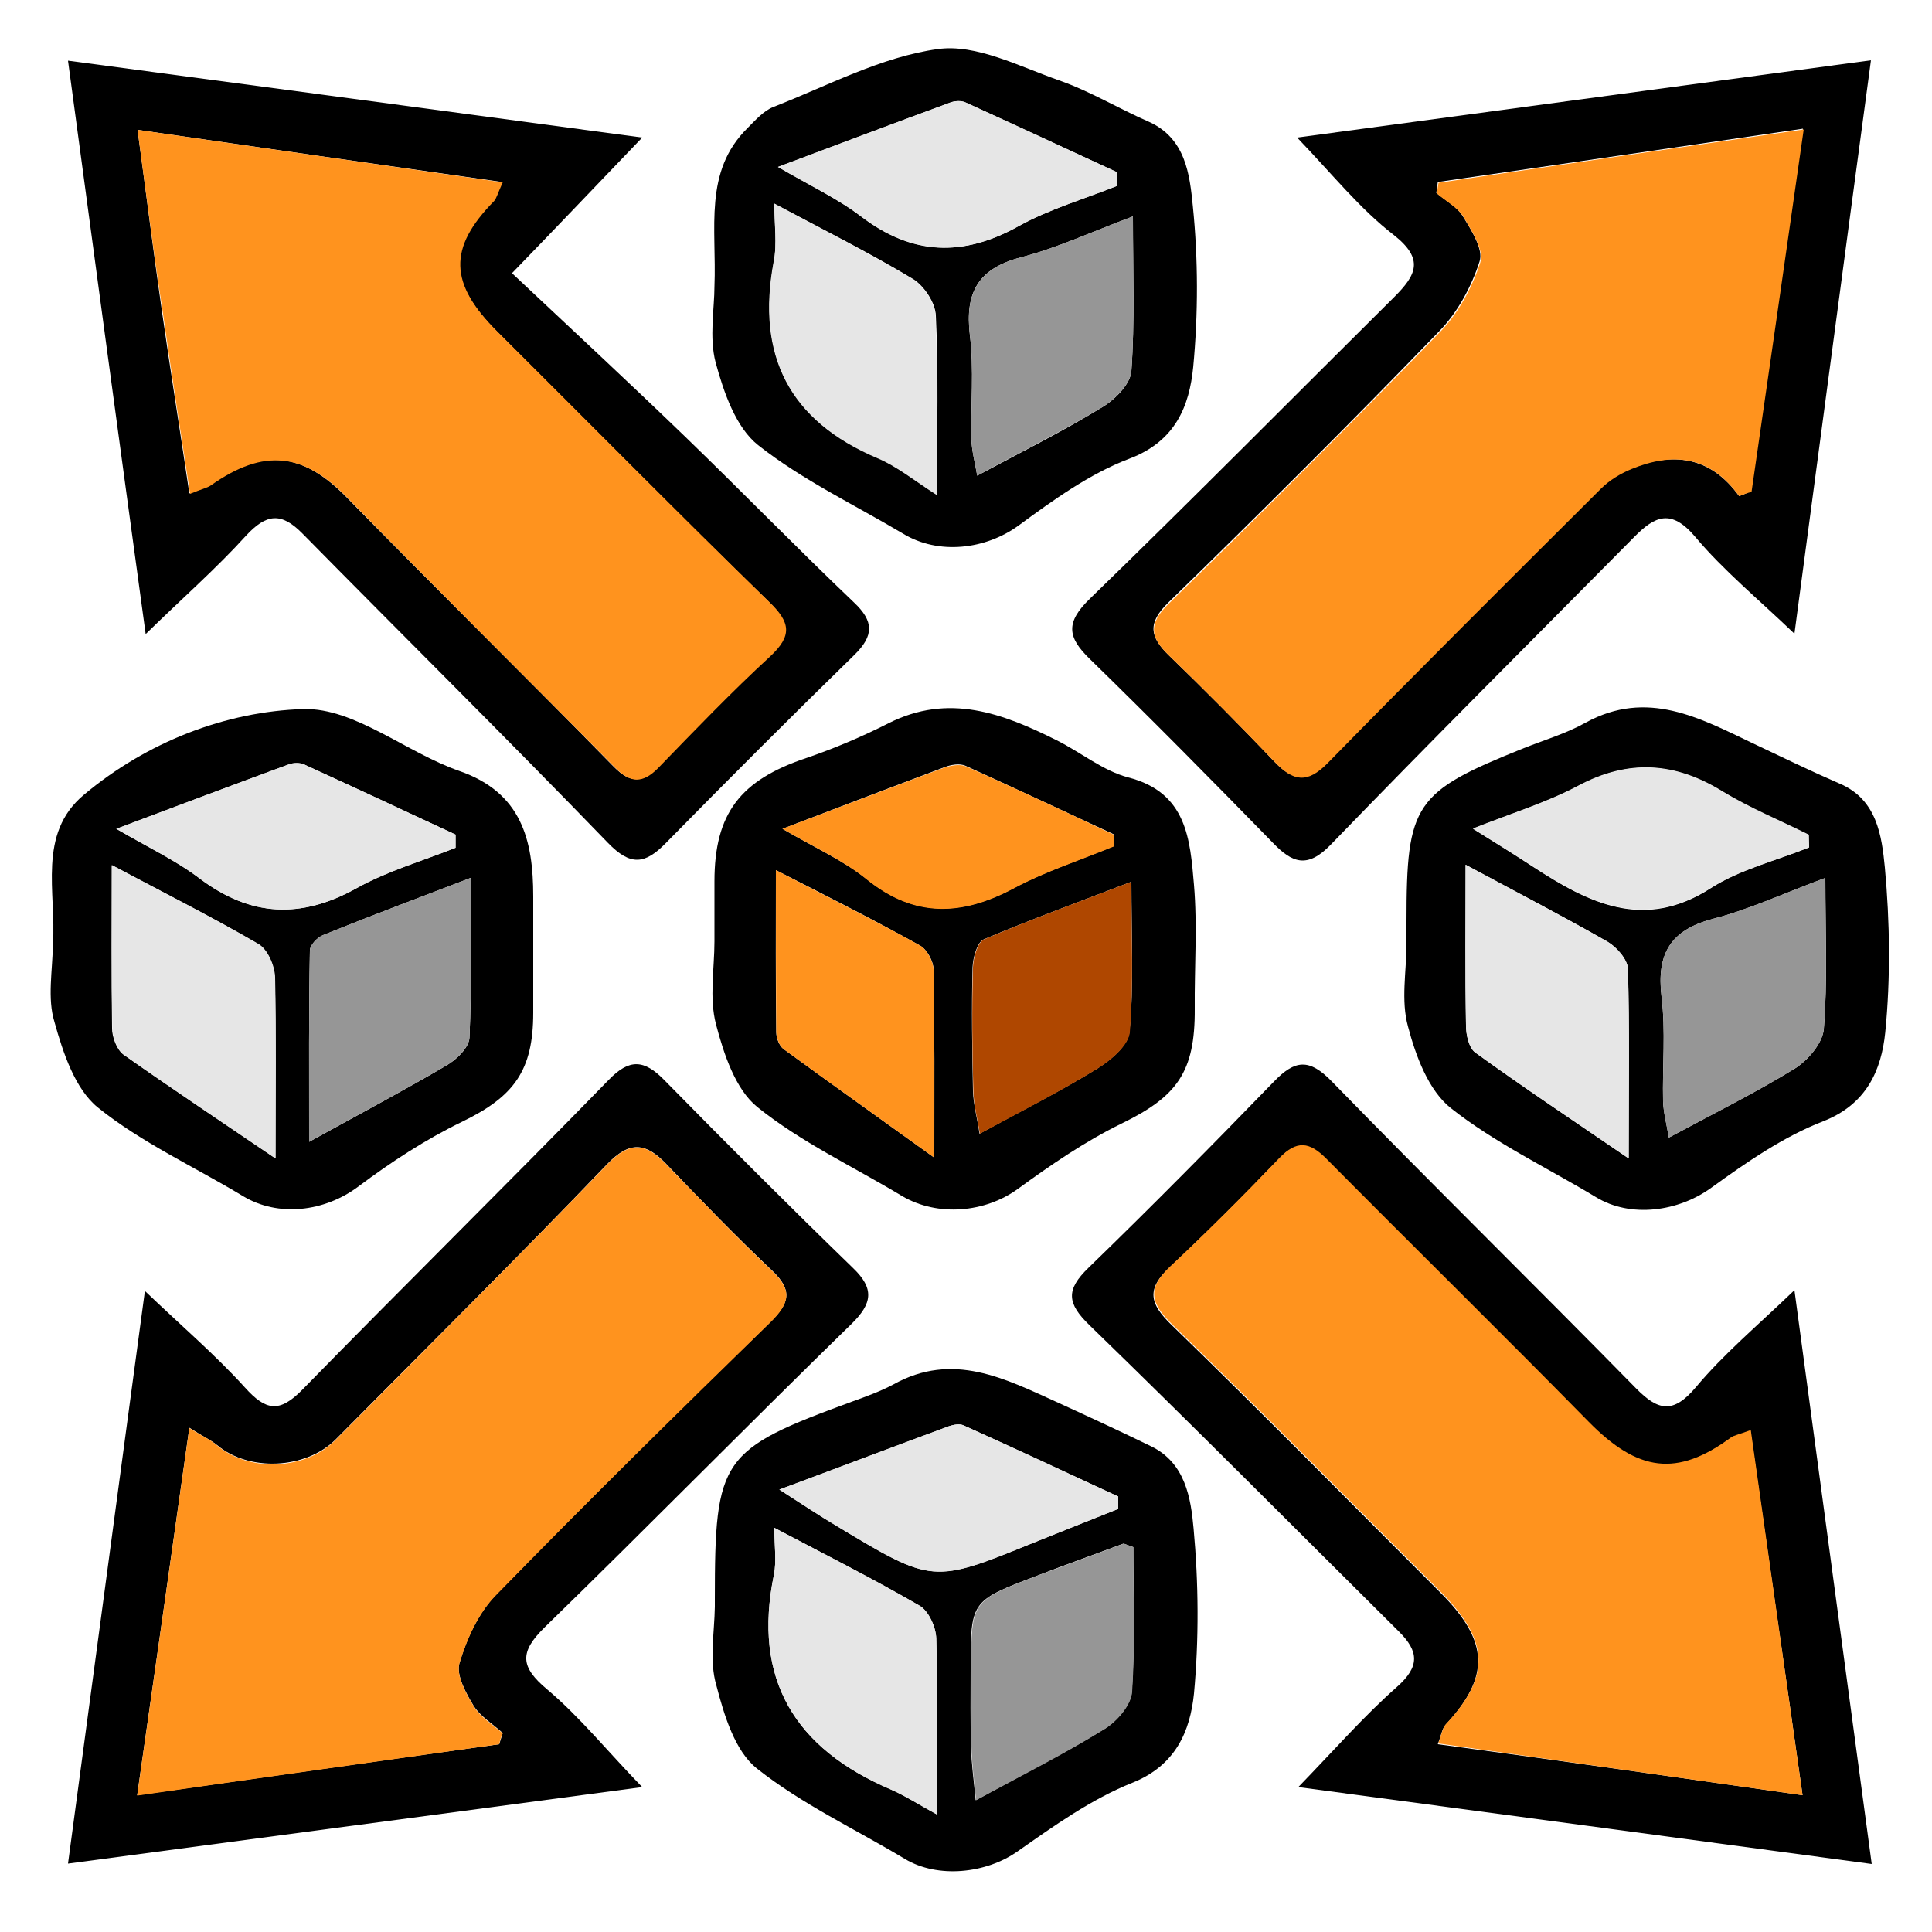 <?xml version="1.0" encoding="utf-8"?>
<!-- Generator: Adobe Illustrator 22.0.1, SVG Export Plug-In . SVG Version: 6.00 Build 0)  -->
<svg version="1.1" id="图层_1" xmlns="http://www.w3.org/2000/svg" xmlns:xlink="http://www.w3.org/1999/xlink" x="0px" y="0px"
	 viewBox="0 0 500 500" enable-background="new 0 0 500 500" xml:space="preserve">
<g>
	<path d="M17.6,15.7c49.6,6.6,97.9,13.1,148.6,19.9c-11.4,11.9-21.5,22.5-33.7,35.1c15.2,14.3,30.2,28.2,44.8,42.3
		c14.7,14.2,28.9,28.8,43.7,42.9c5.2,4.9,5.2,8.6,0.1,13.6c-16.5,16.1-32.7,32.3-48.8,48.7c-5.4,5.5-9.1,6-15-0.1
		c-26.1-27-52.9-53.5-79.2-80.2c-5.4-5.4-9.2-4.9-14.4,0.7c-7.7,8.5-16.4,16.1-26,25.5C30.8,113.8,24.3,65.5,17.6,15.7z M35.6,33.6
		c2.2,16.3,4.1,31.6,6.3,46.9c2.2,15.5,4.7,30.9,7.1,47.2c3.1-1.2,4.4-1.5,5.4-2.2c13.8-9.7,24-8.4,35.4,3.3
		c22.9,23.4,46.2,46.3,69.1,69.7c4.2,4.2,7.3,4.2,11.3,0.1c9.5-9.7,19-19.5,28.9-28.8c5.7-5.3,5.3-8.7-0.2-14.1
		c-23.7-23-46.9-46.6-70.3-69.9c-12.6-12.6-12.9-21.7-0.9-33.9c0.6-0.6,0.8-1.7,2.2-4.8C98.3,42.6,67.3,38.2,35.6,33.6z"/>
	<path d="M335.7,35.6c50.6-6.8,98.8-13.3,148.5-20c-6.6,49-13,97.4-19.8,148.4c-9.5-9.1-18.4-16.4-25.7-25.1
		c-6.2-7.3-10.4-5.4-15.8,0.1c-26.2,26.5-52.6,52.8-78.5,79.6c-6.1,6.3-10,4.7-15-0.5c-15.6-16-31.3-31.9-47.3-47.5
		c-5.9-5.7-6.4-9.5,0-15.7c26.5-25.7,52.5-52,78.7-78c5.7-5.7,7.9-9.8-0.1-16.1C352,54.1,344.9,45.2,335.7,35.6z M450.1,128.4
		c1-0.4,2-0.8,3-1.3c4.5-31.2,9-62.3,13.5-93.8c-32.2,4.7-63.3,9.3-94.5,13.8c-0.1,0.9-0.2,1.9-0.4,2.8c2.4,2,5.4,3.6,6.9,6.1
		c2.2,3.6,5.4,8.6,4.3,11.7c-2.1,6.5-5.7,13.2-10.5,18.1c-23,23.8-46.4,47.1-70.1,70.2c-5.4,5.3-4.7,8.8,0.1,13.5
		c9.3,9,18.5,18.2,27.4,27.6c4.7,4.9,8.3,5.6,13.6,0.2c23.3-23.9,47-47.4,70.7-71c2.2-2.2,5.1-3.9,7.9-5.1
		C432.7,117.1,442.4,117.8,450.1,128.4z"/>
	<path d="M166.2,462.5c-51,6.8-99.2,13.2-148.6,19.8c6.7-49.7,13.1-97.9,19.9-148.2c9.4,9,18.2,16.5,25.9,25c5.4,6,8.9,6.6,14.8,0.6
		c26.3-26.9,53.1-53.3,79.3-80.2c5.4-5.6,9.2-5.3,14.4,0c16.1,16.4,32.4,32.7,48.9,48.7c5.5,5.3,5,9.1-0.4,14.4
		c-26.7,26-52.8,52.6-79.5,78.6c-6.5,6.4-6.3,10.2,0.8,16.1C150.1,444.4,157,453,166.2,462.5z M129.2,451.4c0.3-1,0.6-1.9,0.9-2.9
		c-2.5-2.3-5.7-4.2-7.5-7c-2-3.3-4.6-8-3.7-11.1c1.9-6.3,4.9-13,9.4-17.6c23.3-23.9,47-47.4,71-70.6c5.1-5,5.9-8.3,0.5-13.4
		c-9.4-8.9-18.4-18.2-27.4-27.6c-5.2-5.4-9.3-6.1-15.2,0c-23.1,24.1-46.8,47.6-70.3,71.3c-7.8,7.8-22.5,8.4-30.7,1.5
		c-1.6-1.3-3.6-2.2-7.2-4.5c-4.6,32.6-9,63.6-13.5,95.1C67.3,460.1,98.2,455.7,129.2,451.4z"/>
	<path d="M464.4,333.9c6.8,50.6,13.3,98.8,20,148.5c-49.2-6.6-97.4-13.1-148.4-19.9c9.4-9.7,17-18.4,25.5-25.9
		c6-5.3,5.7-9.2,0.6-14.3c-26.7-26.5-53.2-53.2-80.1-79.3c-5.9-5.7-6.2-9.2-0.3-14.9c16.3-15.8,32.2-31.9,48-48.2
		c5.4-5.6,9.1-6.1,15,0c26,26.7,52.6,52.8,78.7,79.4c5.7,5.8,9.6,6.7,15.5-0.3C446.1,350.4,454.7,343.2,464.4,333.9z M466.5,464.6
		c-4.5-31.8-9-62.8-13.5-94.3c-3.3,1.2-4.3,1.3-5.1,1.9c-14,10.3-24.1,8.9-36.8-4c-22.5-22.9-45.4-45.4-68-68.2
		c-4.3-4.3-7.6-4.8-12.1-0.1c-9.2,9.6-18.6,19-28.3,28.1c-6,5.6-5.3,9.3,0.5,14.9c23.5,22.8,46.5,46.2,69.6,69.3
		c12.6,12.6,12.9,21.7,1.3,34.2c-0.9,1-1.1,2.7-2,5C404,455.7,434.9,460.1,466.5,464.6z"/>
	<path d="M184.9,243.6c0-5.2,0-10.4,0-15.5c0-17.6,6.7-26.2,23.7-31.9c7.3-2.5,14.4-5.5,21.3-9c15.6-7.9,29.6-2.6,43.6,4.4
		c6.2,3.1,12,7.9,18.5,9.6c15.2,3.9,16,16.1,17,27.8c0.9,10.6,0.1,21.4,0.2,32.1c0.1,16.4-4.6,22.7-19,29.7
		c-9.4,4.6-18.3,10.7-26.8,16.9c-8.4,6.1-20.7,7.3-30,1.8c-12.6-7.6-26.1-13.9-37.4-23c-5.7-4.6-8.7-13.8-10.7-21.4
		C183.5,258.2,184.9,250.7,184.9,243.6C184.9,243.6,184.9,243.6,184.9,243.6z M200.8,225.2c0,15.1-0.1,28.5,0.1,42
		c0,1.5,0.8,3.5,1.9,4.3c12.3,9,24.7,17.8,39,28.1c0-18.4,0.1-33.5-0.2-48.7c0-2.1-1.7-5.2-3.5-6.2
		C226.4,238.2,214.4,232.1,200.8,225.2z M292.8,228.2c-13.8,5.3-26.1,9.8-38.2,14.9c-1.7,0.7-2.8,4.7-2.9,7.2
		c-0.3,10.7-0.1,21.4,0.1,32c0.1,3.5,1.1,7,1.7,11.1c11-6,20.9-11,30.2-16.7c3.6-2.2,8.3-6.1,8.6-9.6
		C293.5,254.8,292.8,242.3,292.8,228.2z M202.5,214.5c8.6,5,15.8,8.2,21.8,13c12.4,10,24.6,9.5,38.1,2.3c8.3-4.4,17.3-7.3,26-10.9
		c-0.1-1-0.1-2-0.2-3c-12.8-5.9-25.5-11.9-38.3-17.7c-1.5-0.7-3.9-0.3-5.6,0.4C231,203.6,217.9,208.6,202.5,214.5z"/>
	<path d="M185,415.8c0-0.6,0-1.3,0-1.9c0-36.6,1.5-38.7,35.6-51.2c3.6-1.3,7.2-2.6,10.6-4.4c15.4-8.6,28.9-1.5,42.6,4.7
		c8.1,3.7,16.1,7.4,24.1,11.3c8.9,4.3,10.3,13.5,11,21.3c1.3,14.1,1.4,28.6,0.1,42.7c-1,9.7-4.7,18.6-16,23.1
		c-10.5,4.2-20.2,11.1-29.6,17.7c-8.2,5.8-20.7,7.1-29.2,2c-12.8-7.7-26.7-14.2-38.3-23.4c-5.7-4.5-8.5-13.8-10.5-21.5
		C183.5,429.8,184.9,422.6,185,415.8C184.9,415.8,184.9,415.8,185,415.8z M200.4,395.4c0,4.7,0.6,8.5-0.1,12.1
		c-5.6,27.1,5.4,45,30.2,55.6c3.8,1.6,7.4,4,12,6.5c0-16.5,0.2-31-0.2-45.6c-0.1-3-2-7.2-4.4-8.5C226,408.6,213.7,402.4,200.4,395.4
		z M293.3,400.4c-2-0.7-2.3-0.9-2.6-0.9c-7.5,2.8-15.1,5.5-22.6,8.4c-16.8,6.4-16.9,6.4-16.9,23.9c0,6.8-0.1,13.6,0.1,20.3
		c0.1,4.3,0.7,8.5,1.2,13.8c12.2-6.7,23-12.1,33.4-18.5c3.2-2,6.8-6.2,7-9.6C293.8,425.4,293.3,412.8,293.3,400.4z M201.7,385.5
		c6.1,3.9,10.4,6.8,14.8,9.4c24.9,15,24.9,14.9,51.1,4.3c7.2-2.9,14.5-5.8,21.8-8.7c0-1.1,0-2.1,0-3.2c-13.3-6.2-26.6-12.4-40-18.4
		c-1-0.5-2.6-0.2-3.8,0.2C231.4,374.3,217.3,379.7,201.7,385.5z"/>
	<path d="M13.7,244.3c0.9-13.3-4.1-28.5,8-38.6c16.2-13.6,36.6-21.6,56.9-22.2c13.2-0.3,26.5,11.2,40.2,16
		c16.2,5.6,19.2,17.9,19.2,32.5c0,10,0,20.1,0,30.1c0,15-5,21.7-18.4,28.2c-9.5,4.6-18.5,10.5-26.9,16.8c-8.7,6.5-20.7,8-29.9,2.4
		c-12.6-7.6-26.2-13.8-37.5-22.9c-5.9-4.8-9-14.2-11.2-22.1C12.2,258.4,13.6,251.2,13.7,244.3z M71.3,299.8
		c0-17.8,0.2-32.3-0.2-46.9c-0.1-3-1.9-7.2-4.3-8.6c-12.2-7.1-24.7-13.4-37.9-20.4c0,14.4-0.1,28.3,0.1,42.2c0,2.3,1.2,5.5,2.9,6.8
		C44.2,281.6,56.8,289.9,71.3,299.8z M80,295.5c13.8-7.6,24.9-13.5,35.6-19.8c2.6-1.5,5.8-4.6,5.9-7.2c0.6-13.3,0.3-26.7,0.3-41.3
		c-13.8,5.3-26.1,9.9-38.2,14.8c-1.5,0.6-3.4,2.6-3.4,4C79.9,261.7,80,277.4,80,295.5z M117.9,219.4c0-1.1,0-2.3,0-3.4
		c-13.1-6.1-26.1-12.2-39.3-18.2c-1.1-0.5-2.7-0.4-3.8,0c-14.4,5.3-28.8,10.7-44.7,16.7c8.4,4.9,15.5,8.2,21.5,12.8
		c13.2,10,26.3,10.6,40.8,2.5C100.4,225.3,109.4,222.8,117.9,219.4z"/>
	<path d="M184.9,74.1c0.6-15.1-2.9-29.7,8.6-41c2-2,4.1-4.4,6.6-5.4c14.1-5.5,28-13,42.6-15c9.9-1.4,21.1,4.5,31.4,8.1
		c8,2.8,15.4,7.3,23.2,10.7c9.6,4.3,10.6,13.8,11.4,21.8c1.4,13.8,1.4,27.9,0.1,41.7c-1,10.1-4.6,19.2-16.5,23.7
		c-10.3,3.9-19.7,10.7-28.7,17.3c-8.5,6.2-20.7,7.7-29.9,2.1c-12.6-7.5-26.1-13.9-37.5-22.9c-5.8-4.6-8.9-13.7-11-21.4
		C183.5,87.3,184.9,79.8,184.9,74.1z M200.4,52.7c0,5.4,0.7,10.4-0.1,15c-4.5,24.2,3.9,41.1,26.9,50.8c5,2.1,9.4,5.8,15.3,9.5
		c0-17.2,0.4-31.8-0.3-46.3c-0.1-3.3-3-7.7-5.9-9.5C225,65.4,213.2,59.5,200.4,52.7z M293.2,56c-10.9,4.1-19.7,8.2-29,10.6
		c-11.1,2.9-14.5,9.1-13.2,20.1c1.1,8.9,0.2,18.1,0.4,27.1c0.1,2.9,0.9,5.8,1.5,9.3c11.8-6.3,22.4-11.6,32.5-17.8
		c3.3-2,7.2-6,7.4-9.3C293.7,83.3,293.2,70.4,293.2,56z M289.1,48.1c0-1.2,0-2.3,0-3.5c-13.1-6.1-26.2-12.2-39.3-18.1
		c-1.1-0.5-2.6-0.4-3.8,0c-14.4,5.3-28.7,10.7-44.7,16.7c8.4,4.9,15.5,8.2,21.5,12.8c13.2,10.1,26.3,10.6,40.8,2.5
		C271.6,54.1,280.6,51.5,289.1,48.1z"/>
	<path d="M364,244.3c0-1.9,0-3.9,0-5.8c0-30.6,2-33.5,30.4-44.9c5.3-2.1,11-3.8,16-6.6c15.9-8.7,29.5-1.2,43.3,5.4
		c7.4,3.5,14.8,7.1,22.4,10.4c9.7,4.1,10.9,13.6,11.7,21.7c1.3,14.1,1.5,28.6,0.1,42.7c-1,9.7-4.8,18.6-16.1,23
		c-10.3,4-19.8,10.6-28.8,17.1c-8.6,6.3-21,8-30,2.5c-12.6-7.6-26.1-14-37.5-23c-5.8-4.6-9.1-13.5-11.1-21.1
		C362.5,258.9,364,251.4,364,244.3C364,244.3,364,244.3,364,244.3z M379.3,223.8c0,14.4-0.1,28,0.1,41.6c0,2.4,0.8,5.8,2.4,7
		c12.4,9,25.2,17.5,39.7,27.4c0-18.3,0.2-33.7-0.2-49.1c-0.1-2.4-2.9-5.6-5.3-7C404.3,237,392.3,230.8,379.3,223.8z M472.4,227.2
		c-11,4.1-19.8,8.2-29.1,10.6c-11,2.9-14.6,9-13.3,20.1c1.1,8.9,0.2,18.1,0.4,27.1c0.1,2.9,0.9,5.9,1.5,9.4
		c11.7-6.3,22.4-11.6,32.5-17.8c3.4-2.1,7.3-6.6,7.6-10.3C473,253.9,472.4,241.3,472.4,227.2z M468.2,219.3c0-1.1-0.1-2.1-0.1-3.2
		c-7.5-3.7-15.3-6.8-22.3-11.2c-12.4-7.6-24.3-8.4-37.3-1.5c-8.3,4.4-17.4,7.1-27.3,11.1c6.3,3.9,10.9,6.8,15.5,9.8
		c14.4,9.4,28.7,16.7,46,5.6C450.3,225,459.6,222.8,468.2,219.3z"/>
	<path fill="#FF931E" d="M35.6,33.6c31.6,4.6,62.7,9,94.5,13.6c-1.4,3.1-1.6,4.1-2.2,4.8c-12,12.2-11.7,21.4,0.9,33.9
		c23.4,23.3,46.6,46.8,70.3,69.9c5.5,5.3,6,8.7,0.2,14.1c-10,9.2-19.4,19-28.9,28.8c-4,4.1-7.2,4.1-11.3-0.1
		c-23-23.3-46.3-46.3-69.1-69.7c-11.4-11.7-21.6-13-35.4-3.3c-1,0.7-2.3,0.9-5.4,2.2c-2.5-16.3-4.9-31.7-7.1-47.2
		C39.7,65.2,37.8,49.8,35.6,33.6z"/>
	<path fill="#FF931E" d="M450.1,128.4c-7.7-10.7-17.4-11.3-27.9-7c-2.9,1.2-5.7,2.9-7.9,5.1c-23.7,23.6-47.3,47.1-70.7,71
		c-5.3,5.4-8.9,4.7-13.6-0.2c-9-9.4-18.1-18.6-27.4-27.6c-4.9-4.7-5.6-8.2-0.1-13.5c23.7-23.1,47.1-46.5,70.1-70.2
		c4.8-4.9,8.4-11.6,10.5-18.1c1-3.2-2.2-8.1-4.3-11.7c-1.5-2.5-4.6-4.1-6.9-6.1c0.1-0.9,0.2-1.9,0.4-2.8
		c31.1-4.6,62.2-9.1,94.5-13.8c-4.5,31.5-9,62.7-13.5,93.8C452.1,127.6,451.1,128,450.1,128.4z"/>
	<path fill="#FF931E" d="M129.2,451.4c-30.9,4.4-61.8,8.7-93.7,13.3c4.5-31.5,8.9-62.5,13.5-95.1c3.6,2.2,5.6,3.1,7.2,4.5
		c8.3,7,23,6.4,30.7-1.5c23.5-23.7,47.2-47.3,70.3-71.3c5.9-6.1,9.9-5.5,15.2,0c9,9.3,18,18.7,27.4,27.6c5.4,5.1,4.6,8.4-0.5,13.4
		c-23.9,23.3-47.7,46.7-71,70.6c-4.5,4.6-7.5,11.3-9.4,17.6c-0.9,3.1,1.7,7.8,3.7,11.1c1.7,2.8,4.9,4.7,7.5,7
		C129.7,449.4,129.4,450.4,129.2,451.4z"/>
	<path fill="#FF931E" d="M466.5,464.6c-31.6-4.5-62.5-8.9-94.3-13.4c0.9-2.3,1.1-4,2-5c11.6-12.4,11.3-21.5-1.3-34.2
		c-23.2-23.2-46.1-46.5-69.6-69.3c-5.7-5.6-6.4-9.3-0.5-14.9c9.7-9.1,19.1-18.5,28.3-28.1c4.5-4.7,7.8-4.2,12.1,0.1
		c22.6,22.8,45.5,45.3,68,68.2c12.7,12.9,22.8,14.3,36.8,4c0.7-0.5,1.8-0.7,5.1-1.9C457.6,401.8,462,432.8,466.5,464.6z"/>
	<path fill="#FF931E" d="M200.8,225.2c13.5,7,25.6,13,37.3,19.5c1.8,1,3.4,4.1,3.5,6.2c0.3,15.2,0.2,30.3,0.2,48.7
		c-14.3-10.3-26.7-19.1-39-28.1c-1.1-0.8-1.8-2.8-1.9-4.3C200.8,253.7,200.8,240.2,200.8,225.2z"/>
	<path fill="#AF4700" d="M292.8,228.2c0,14,0.6,26.6-0.4,38.9c-0.3,3.5-5,7.4-8.6,9.6c-9.3,5.7-19.1,10.7-30.2,16.7
		c-0.7-4.1-1.6-7.5-1.7-11.1c-0.3-10.7-0.4-21.4-0.1-32c0.1-2.5,1.2-6.5,2.9-7.2C266.7,238,279,233.5,292.8,228.2z"/>
	<path fill="#FF931E" d="M202.5,214.5c15.4-5.8,28.6-10.9,41.8-15.8c1.7-0.6,4.1-1,5.6-0.4c12.8,5.7,25.6,11.7,38.3,17.7
		c0.1,1,0.1,2,0.2,3c-8.7,3.6-17.8,6.5-26,10.9c-13.5,7.2-25.7,7.7-38.1-2.3C218.3,222.7,211.1,219.5,202.5,214.5z"/>
	<path fill="#E6E6E6" d="M200.4,395.4c13.3,7,25.6,13.2,37.5,20.1c2.4,1.4,4.3,5.6,4.4,8.5c0.4,14.5,0.2,29.1,0.2,45.6
		c-4.6-2.5-8.2-4.8-12-6.5c-24.8-10.6-35.8-28.5-30.2-55.6C201,403.9,200.4,400.1,200.4,395.4z"/>
	<path fill="#969696" d="M293.3,400.4c0,12.4,0.5,25-0.3,37.4c-0.2,3.4-3.8,7.6-7,9.6c-10.3,6.4-21.2,11.9-33.4,18.5
		c-0.5-5.3-1.1-9.5-1.2-13.8c-0.2-6.8-0.2-13.6-0.1-20.3c0.1-17.5,0.1-17.5,16.9-23.9c7.5-2.8,15-5.6,22.6-8.4
		C291,399.5,291.3,399.7,293.3,400.4z"/>
	<path fill="#E6E6E6" d="M201.7,385.5c15.6-5.8,29.7-11.1,43.9-16.4c1.2-0.4,2.7-0.7,3.8-0.2c13.4,6.1,26.7,12.3,40,18.4
		c0,1.1,0,2.1,0,3.2c-7.3,2.9-14.5,5.8-21.8,8.7c-26.2,10.7-26.2,10.7-51.1-4.3C212.1,392.3,207.8,389.4,201.7,385.5z"/>
	<path fill="#E6E6E6" d="M71.3,299.8c-14.5-9.8-27-18.2-39.3-26.9c-1.7-1.2-2.9-4.5-2.9-6.8c-0.3-13.9-0.1-27.8-0.1-42.2
		c13.1,7,25.7,13.3,37.9,20.4c2.4,1.4,4.2,5.6,4.3,8.6C71.5,267.4,71.3,282,71.3,299.8z"/>
	<path fill="#969696" d="M80,295.5c0-18.1-0.1-33.8,0.2-49.5c0-1.4,1.9-3.4,3.4-4c12.2-4.9,24.4-9.5,38.2-14.8
		c0,14.7,0.3,28-0.3,41.3c-0.1,2.5-3.3,5.6-5.9,7.2C104.8,282,93.8,287.9,80,295.5z"/>
	<path fill="#E6E6E6" d="M117.9,219.4c-8.5,3.4-17.5,6-25.5,10.4c-14.5,8.1-27.5,7.5-40.8-2.5c-6.1-4.6-13.1-7.9-21.5-12.8
		c16-6,30.3-11.4,44.7-16.7c1.1-0.4,2.7-0.4,3.8,0c13.1,6,26.2,12.1,39.3,18.2C117.9,217.1,117.9,218.2,117.9,219.4z"/>
	<path fill="#E6E6E6" d="M200.4,52.7c12.7,6.9,24.6,12.8,35.8,19.6c2.9,1.8,5.8,6.1,5.9,9.5c0.6,14.5,0.3,29.1,0.3,46.3
		c-5.9-3.8-10.3-7.4-15.3-9.5c-22.9-9.7-31.4-26.6-26.9-50.8C201.2,63,200.4,58.1,200.4,52.7z"/>
	<path fill="#969696" d="M293.2,56c0,14.4,0.5,27.3-0.4,40c-0.2,3.3-4.2,7.3-7.4,9.3c-10.1,6.1-20.8,11.4-32.5,17.8
		c-0.6-3.5-1.4-6.4-1.5-9.3c-0.2-9,0.7-18.2-0.4-27.1c-1.3-11,2.2-17.2,13.2-20.1C273.5,64.2,282.3,60.1,293.2,56z"/>
	<path fill="#E6E6E6" d="M289.1,48.1c-8.5,3.4-17.5,6-25.4,10.4c-14.5,8.1-27.5,7.5-40.8-2.5c-6.1-4.6-13.1-7.9-21.5-12.8
		c15.9-6,30.3-11.4,44.7-16.7c1.1-0.4,2.7-0.5,3.8,0c13.1,6,26.2,12.1,39.3,18.1C289.1,45.8,289.1,46.9,289.1,48.1z"/>
	<path fill="#E6E6E6" d="M379.3,223.8c13,7,25,13.2,36.7,19.9c2.4,1.4,5.2,4.6,5.3,7c0.5,15.4,0.2,30.8,0.2,49.1
		c-14.5-9.9-27.3-18.5-39.7-27.4c-1.7-1.2-2.4-4.6-2.4-7C379.1,251.8,379.3,238.2,379.3,223.8z"/>
	<path fill="#969696" d="M472.4,227.2c0,14.1,0.6,26.7-0.4,39.1c-0.3,3.7-4.1,8.1-7.6,10.3c-10.1,6.2-20.7,11.5-32.5,17.8
		c-0.6-3.5-1.4-6.4-1.5-9.4c-0.2-9,0.7-18.2-0.4-27.1c-1.3-11.1,2.3-17.2,13.3-20.1C452.6,235.4,461.4,231.3,472.4,227.2z"/>
	<path fill="#E6E6E6" d="M468.2,219.3c-8.6,3.4-17.9,5.7-25.5,10.5c-17.4,11.1-31.6,3.8-46-5.6c-4.6-3-9.2-5.8-15.5-9.8
		c9.9-3.9,19-6.7,27.3-11.1c13-6.9,25-6.1,37.3,1.5c7.1,4.3,14.9,7.5,22.3,11.2C468.1,217.2,468.1,218.3,468.2,219.3z"/>
</g>
</svg>
